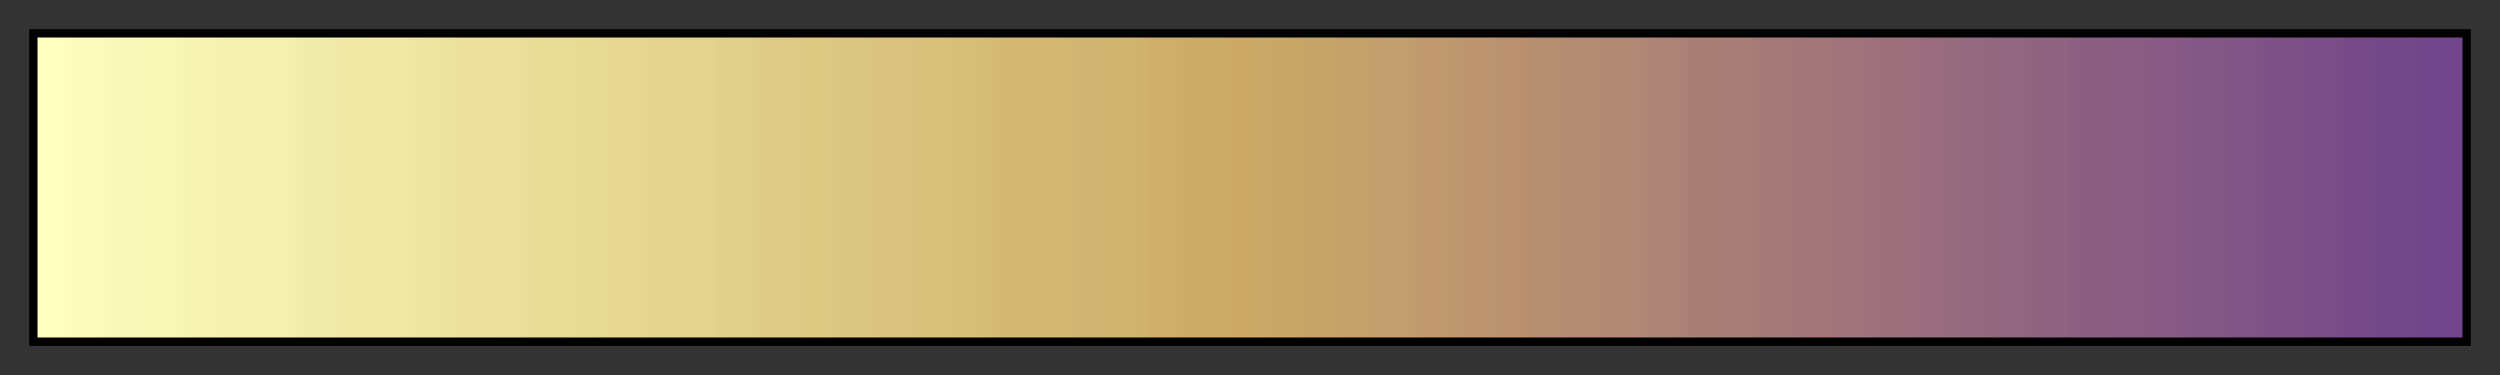 <svg height="45" viewBox="0 0 300 45" width="300" xmlns="http://www.w3.org/2000/svg" xmlns:xlink="http://www.w3.org/1999/xlink"><rect x="0" y="0" width="300" height="45" fill="#333333" stroke="none"/><linearGradient id="a" gradientUnits="objectBoundingBox" spreadMethod="pad" x1="0%" x2="100%" y1="0%" y2="0%"><stop offset="0" stop-color="#ffffbf"/><stop offset=".008" stop-color="#ffffbf"/><stop offset=".016" stop-color="#fcfbbd"/><stop offset=".024" stop-color="#fcfbbd"/><stop offset=".032" stop-color="#faf8b9"/><stop offset=".04" stop-color="#faf8b9"/><stop offset=".048" stop-color="#faf8b6"/><stop offset=".056" stop-color="#faf8b6"/><stop offset=".064" stop-color="#f7f4b2"/><stop offset=".071" stop-color="#f7f4b2"/><stop offset=".079" stop-color="#f5f0ae"/><stop offset=".087" stop-color="#f5f0ae"/><stop offset=".095" stop-color="#f5f0ae"/><stop offset=".103" stop-color="#f5f0ae"/><stop offset=".111" stop-color="#f2ecaa"/><stop offset=".119" stop-color="#f2ecaa"/><stop offset=".127" stop-color="#f0e8a5"/><stop offset=".135" stop-color="#f0e8a5"/><stop offset=".143" stop-color="#f0e8a3"/><stop offset=".151" stop-color="#f0e8a3"/><stop offset=".159" stop-color="#ede49f"/><stop offset=".167" stop-color="#ede49f"/><stop offset=".175" stop-color="#ebe09d"/><stop offset=".182" stop-color="#ebe09d"/><stop offset=".191" stop-color="#ebe09b"/><stop offset=".198" stop-color="#ebe09b"/><stop offset=".206" stop-color="#e8dc97"/><stop offset=".214" stop-color="#e8dc97"/><stop offset=".222" stop-color="#e8dc95"/><stop offset=".23" stop-color="#e8dc95"/><stop offset=".238" stop-color="#e6d791"/><stop offset=".246" stop-color="#e6d791"/><stop offset=".254" stop-color="#e3d48f"/><stop offset=".262" stop-color="#e3d48f"/><stop offset=".27" stop-color="#e3d38d"/><stop offset=".278" stop-color="#e3d38d"/><stop offset=".286" stop-color="#e0cf89"/><stop offset=".294" stop-color="#e0cf89"/><stop offset=".302" stop-color="#decb85"/><stop offset=".309" stop-color="#decb85"/><stop offset=".318" stop-color="#deca83"/><stop offset=".325" stop-color="#deca83"/><stop offset=".333" stop-color="#dbc681"/><stop offset=".341" stop-color="#dbc681"/><stop offset=".349" stop-color="#d9c27e"/><stop offset=".357" stop-color="#d9c27e"/><stop offset=".365" stop-color="#d9c17c"/><stop offset=".373" stop-color="#d9c17c"/><stop offset=".381" stop-color="#d6bd78"/><stop offset=".389" stop-color="#d6bd78"/><stop offset=".397" stop-color="#d4b974"/><stop offset=".405" stop-color="#d4b974"/><stop offset=".413" stop-color="#d4b974"/><stop offset=".421" stop-color="#d4b974"/><stop offset=".429" stop-color="#d1b471"/><stop offset=".436" stop-color="#d1b471"/><stop offset=".444" stop-color="#d1b46f"/><stop offset=".452" stop-color="#d1b46f"/><stop offset=".46" stop-color="#cfaf6b"/><stop offset=".468" stop-color="#cfaf6b"/><stop offset=".476" stop-color="#ccab68"/><stop offset=".484" stop-color="#ccab68"/><stop offset=".492" stop-color="#ca6"/><stop offset=".5" stop-color="#ca6"/><stop offset=".508" stop-color="#c9a767"/><stop offset=".516" stop-color="#c9a767"/><stop offset=".524" stop-color="#c7a467"/><stop offset=".532" stop-color="#c7a467"/><stop offset=".54" stop-color="#c4a06a"/><stop offset=".548" stop-color="#c4a06a"/><stop offset=".556" stop-color="#c29d6d"/><stop offset=".564" stop-color="#c29d6d"/><stop offset=".571" stop-color="#bf996d"/><stop offset=".579" stop-color="#bf996d"/><stop offset=".587" stop-color="#bd966f"/><stop offset=".595" stop-color="#bd966f"/><stop offset=".603" stop-color="#ba9270"/><stop offset=".611" stop-color="#ba9270"/><stop offset=".619" stop-color="#b58d70"/><stop offset=".627" stop-color="#b58d70"/><stop offset=".635" stop-color="#b38a72"/><stop offset=".643" stop-color="#b38a72"/><stop offset=".651" stop-color="#b08874"/><stop offset=".659" stop-color="#b08874"/><stop offset=".667" stop-color="#ad8576"/><stop offset=".675" stop-color="#ad8576"/><stop offset=".682" stop-color="#a87f76"/><stop offset=".691" stop-color="#a87f76"/><stop offset=".698" stop-color="#a67d77"/><stop offset=".706" stop-color="#a67d77"/><stop offset=".714" stop-color="#a37979"/><stop offset=".722" stop-color="#a37979"/><stop offset=".73" stop-color="#a17579"/><stop offset=".738" stop-color="#a17579"/><stop offset=".746" stop-color="#9e737b"/><stop offset=".754" stop-color="#9e737b"/><stop offset=".762" stop-color="#9c707d"/><stop offset=".77" stop-color="#9c707d"/><stop offset=".778" stop-color="#996d7e"/><stop offset=".786" stop-color="#996d7e"/><stop offset=".794" stop-color="#94697e"/><stop offset=".802" stop-color="#94697e"/><stop offset=".809" stop-color="#91667e"/><stop offset=".818" stop-color="#91667e"/><stop offset=".825" stop-color="#8f637f"/><stop offset=".833" stop-color="#8f637f"/><stop offset=".841" stop-color="#8c5f82"/><stop offset=".849" stop-color="#8c5f82"/><stop offset=".857" stop-color="#8a5e83"/><stop offset=".865" stop-color="#8a5e83"/><stop offset=".873" stop-color="#875b84"/><stop offset=".881" stop-color="#875b84"/><stop offset=".889" stop-color="#845885"/><stop offset=".897" stop-color="#845885"/><stop offset=".905" stop-color="#805485"/><stop offset=".913" stop-color="#805485"/><stop offset=".921" stop-color="#7d5187"/><stop offset=".929" stop-color="#7d5187"/><stop offset=".936" stop-color="#7a4e87"/><stop offset=".944" stop-color="#7a4e87"/><stop offset=".952" stop-color="#764a87"/><stop offset=".96" stop-color="#764a87"/><stop offset=".968" stop-color="#74498a"/><stop offset=".976" stop-color="#74498a"/><stop offset=".984" stop-color="#71468a"/><stop offset=".992" stop-color="#71468a"/><stop offset="1" stop-color="#71468a"/></linearGradient><path d="m4 4h292v37h-292z" fill="url(#a)" stroke="#000"/></svg>